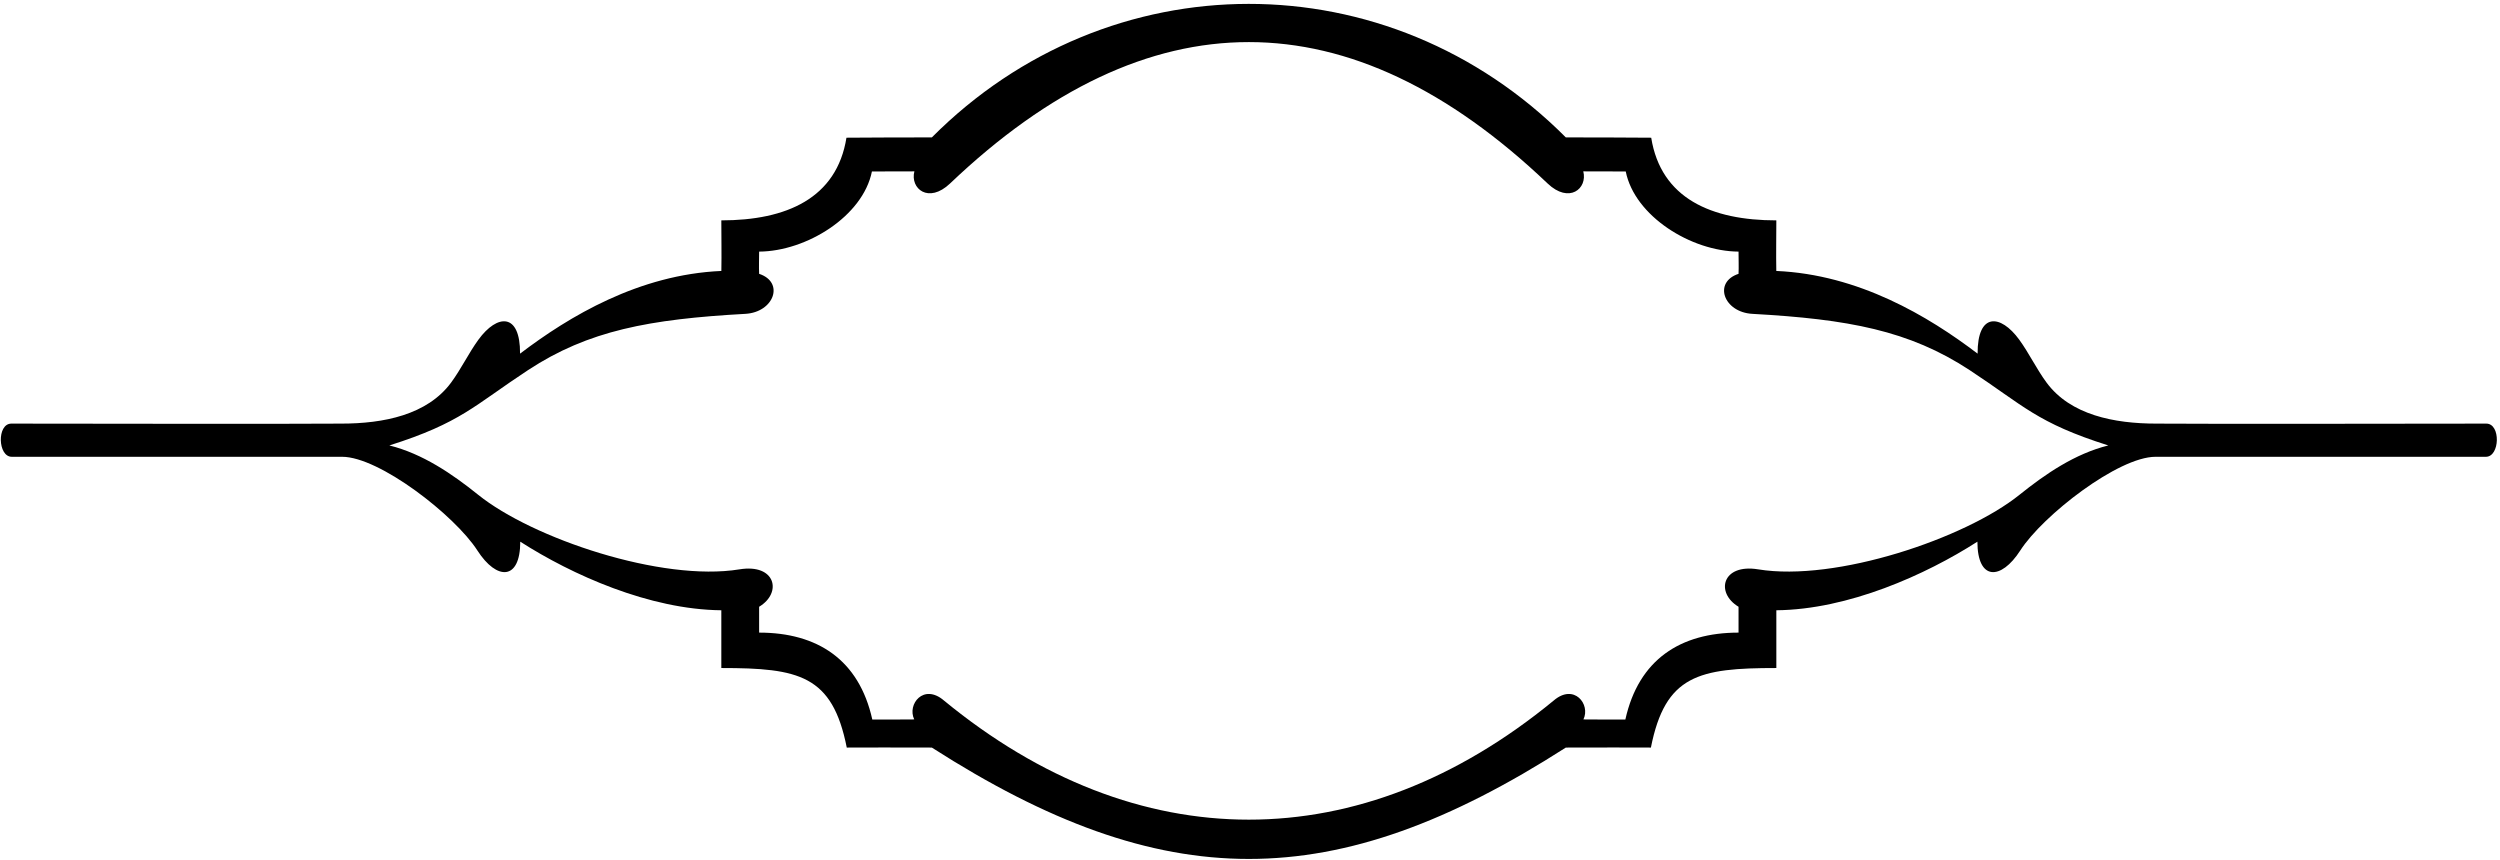 <?xml version="1.0" encoding="UTF-8"?>
<svg xmlns="http://www.w3.org/2000/svg" xmlns:xlink="http://www.w3.org/1999/xlink" width="535pt" height="184pt" viewBox="0 0 535 184" version="1.1">
<g id="surface1">
<path style=" stroke:none;fill-rule:nonzero;fill:rgb(0%,0%,0%);fill-opacity:1;" d="M 532.074 90.652 C 519.238 90.652 474.246 90.758 461.473 90.652 C 452.426 90.652 443.078 88.805 437.957 81.863 C 435.824 78.973 434.207 75.566 432.125 72.703 C 428.09 67.156 423.156 66.863 423.207 75.68 C 412.641 67.645 397.73 58.746 380.129 57.984 C 380.059 54.199 380.137 50.711 380.137 47.16 C 366.223 47.16 355.434 42.449 353.359 29.469 C 347.102 29.418 340.754 29.406 335.086 29.406 C 297.066 -8.758 237.301 -8.625 199.414 29.406 C 193.746 29.406 187.398 29.418 181.141 29.469 C 179.066 42.449 168.277 47.16 154.363 47.16 C 154.363 50.711 154.441 54.199 154.371 57.984 C 136.77 58.746 121.859 67.645 111.293 75.68 C 111.344 66.863 106.41 67.156 102.375 72.703 C 100.293 75.566 98.676 78.973 96.543 81.863 C 91.418 88.805 82.074 90.652 73.027 90.652 C 60.254 90.758 15.262 90.652 2.426 90.652 C -0.691 90.652 -0.488 97.754 2.516 97.754 C 27.188 97.754 47.004 97.754 73.223 97.754 C 81.176 97.754 97.316 110.277 102.16 117.801 C 106.316 124.266 111.336 124.258 111.336 115.918 C 122.406 123.016 138.961 130.449 154.363 130.598 C 154.363 135.105 154.363 138.723 154.363 142.957 C 170.984 142.957 178.137 144.48 181.207 159.98 C 182.711 159.98 194.613 159.934 199.414 159.98 C 248.996 191.758 285.504 191.758 335.086 159.98 C 339.887 159.934 351.789 159.98 353.293 159.98 C 356.363 144.48 363.516 142.957 380.137 142.957 C 380.137 138.723 380.137 135.105 380.137 130.598 C 395.539 130.449 412.094 123.016 423.164 115.918 C 423.164 124.258 428.184 124.266 432.34 117.801 C 437.184 110.277 453.324 97.754 461.277 97.754 C 487.496 97.754 507.312 97.754 531.984 97.754 C 534.988 97.754 535.191 90.652 532.074 90.652 Z M 432.188 105.871 C 420.559 115.23 392.848 124.559 376.25 121.84 C 368.52 120.574 367.047 126.848 372.047 129.848 C 372.047 131.895 372.047 133.672 372.047 135.379 C 359.598 135.379 350.672 141.152 347.828 153.973 C 346.691 154 340.691 153.977 338.852 153.957 C 340.422 150.742 336.859 146.164 332.488 149.918 C 291.148 183.902 243.352 183.902 202.012 149.918 C 197.641 146.164 194.078 150.742 195.648 153.957 C 193.809 153.977 187.809 154 186.672 153.973 C 183.828 141.152 174.902 135.379 162.453 135.379 C 162.453 133.672 162.453 131.895 162.453 129.848 C 167.453 126.848 165.98 120.574 158.25 121.84 C 141.652 124.559 113.941 115.23 102.312 105.871 C 96.781 101.422 90.422 97.086 83.324 95.324 C 98.664 90.469 101.445 86.793 113.008 79.199 C 125.93 70.715 138.984 68.305 159.496 67.164 C 165.637 66.824 167.938 60.406 162.453 58.598 C 162.383 57.059 162.453 55.484 162.453 53.844 C 172.582 53.781 184.668 46.27 186.59 36.699 C 189.457 36.645 192.578 36.711 195.676 36.672 C 194.73 40.352 198.695 43.664 203.32 39.258 C 245.699 -1.105 288.867 -1.047 331.18 39.258 C 335.805 43.664 339.77 40.352 338.824 36.672 C 341.922 36.711 345.043 36.645 347.91 36.699 C 349.832 46.27 361.918 53.781 372.047 53.844 C 372.047 55.484 372.117 57.059 372.047 58.598 C 366.562 60.406 368.863 66.824 375.004 67.164 C 395.516 68.305 408.57 70.715 421.492 79.199 C 433.055 86.793 435.836 90.469 451.176 95.324 C 444.078 97.086 437.719 101.422 432.188 105.871 "/>
</g>
</svg>
